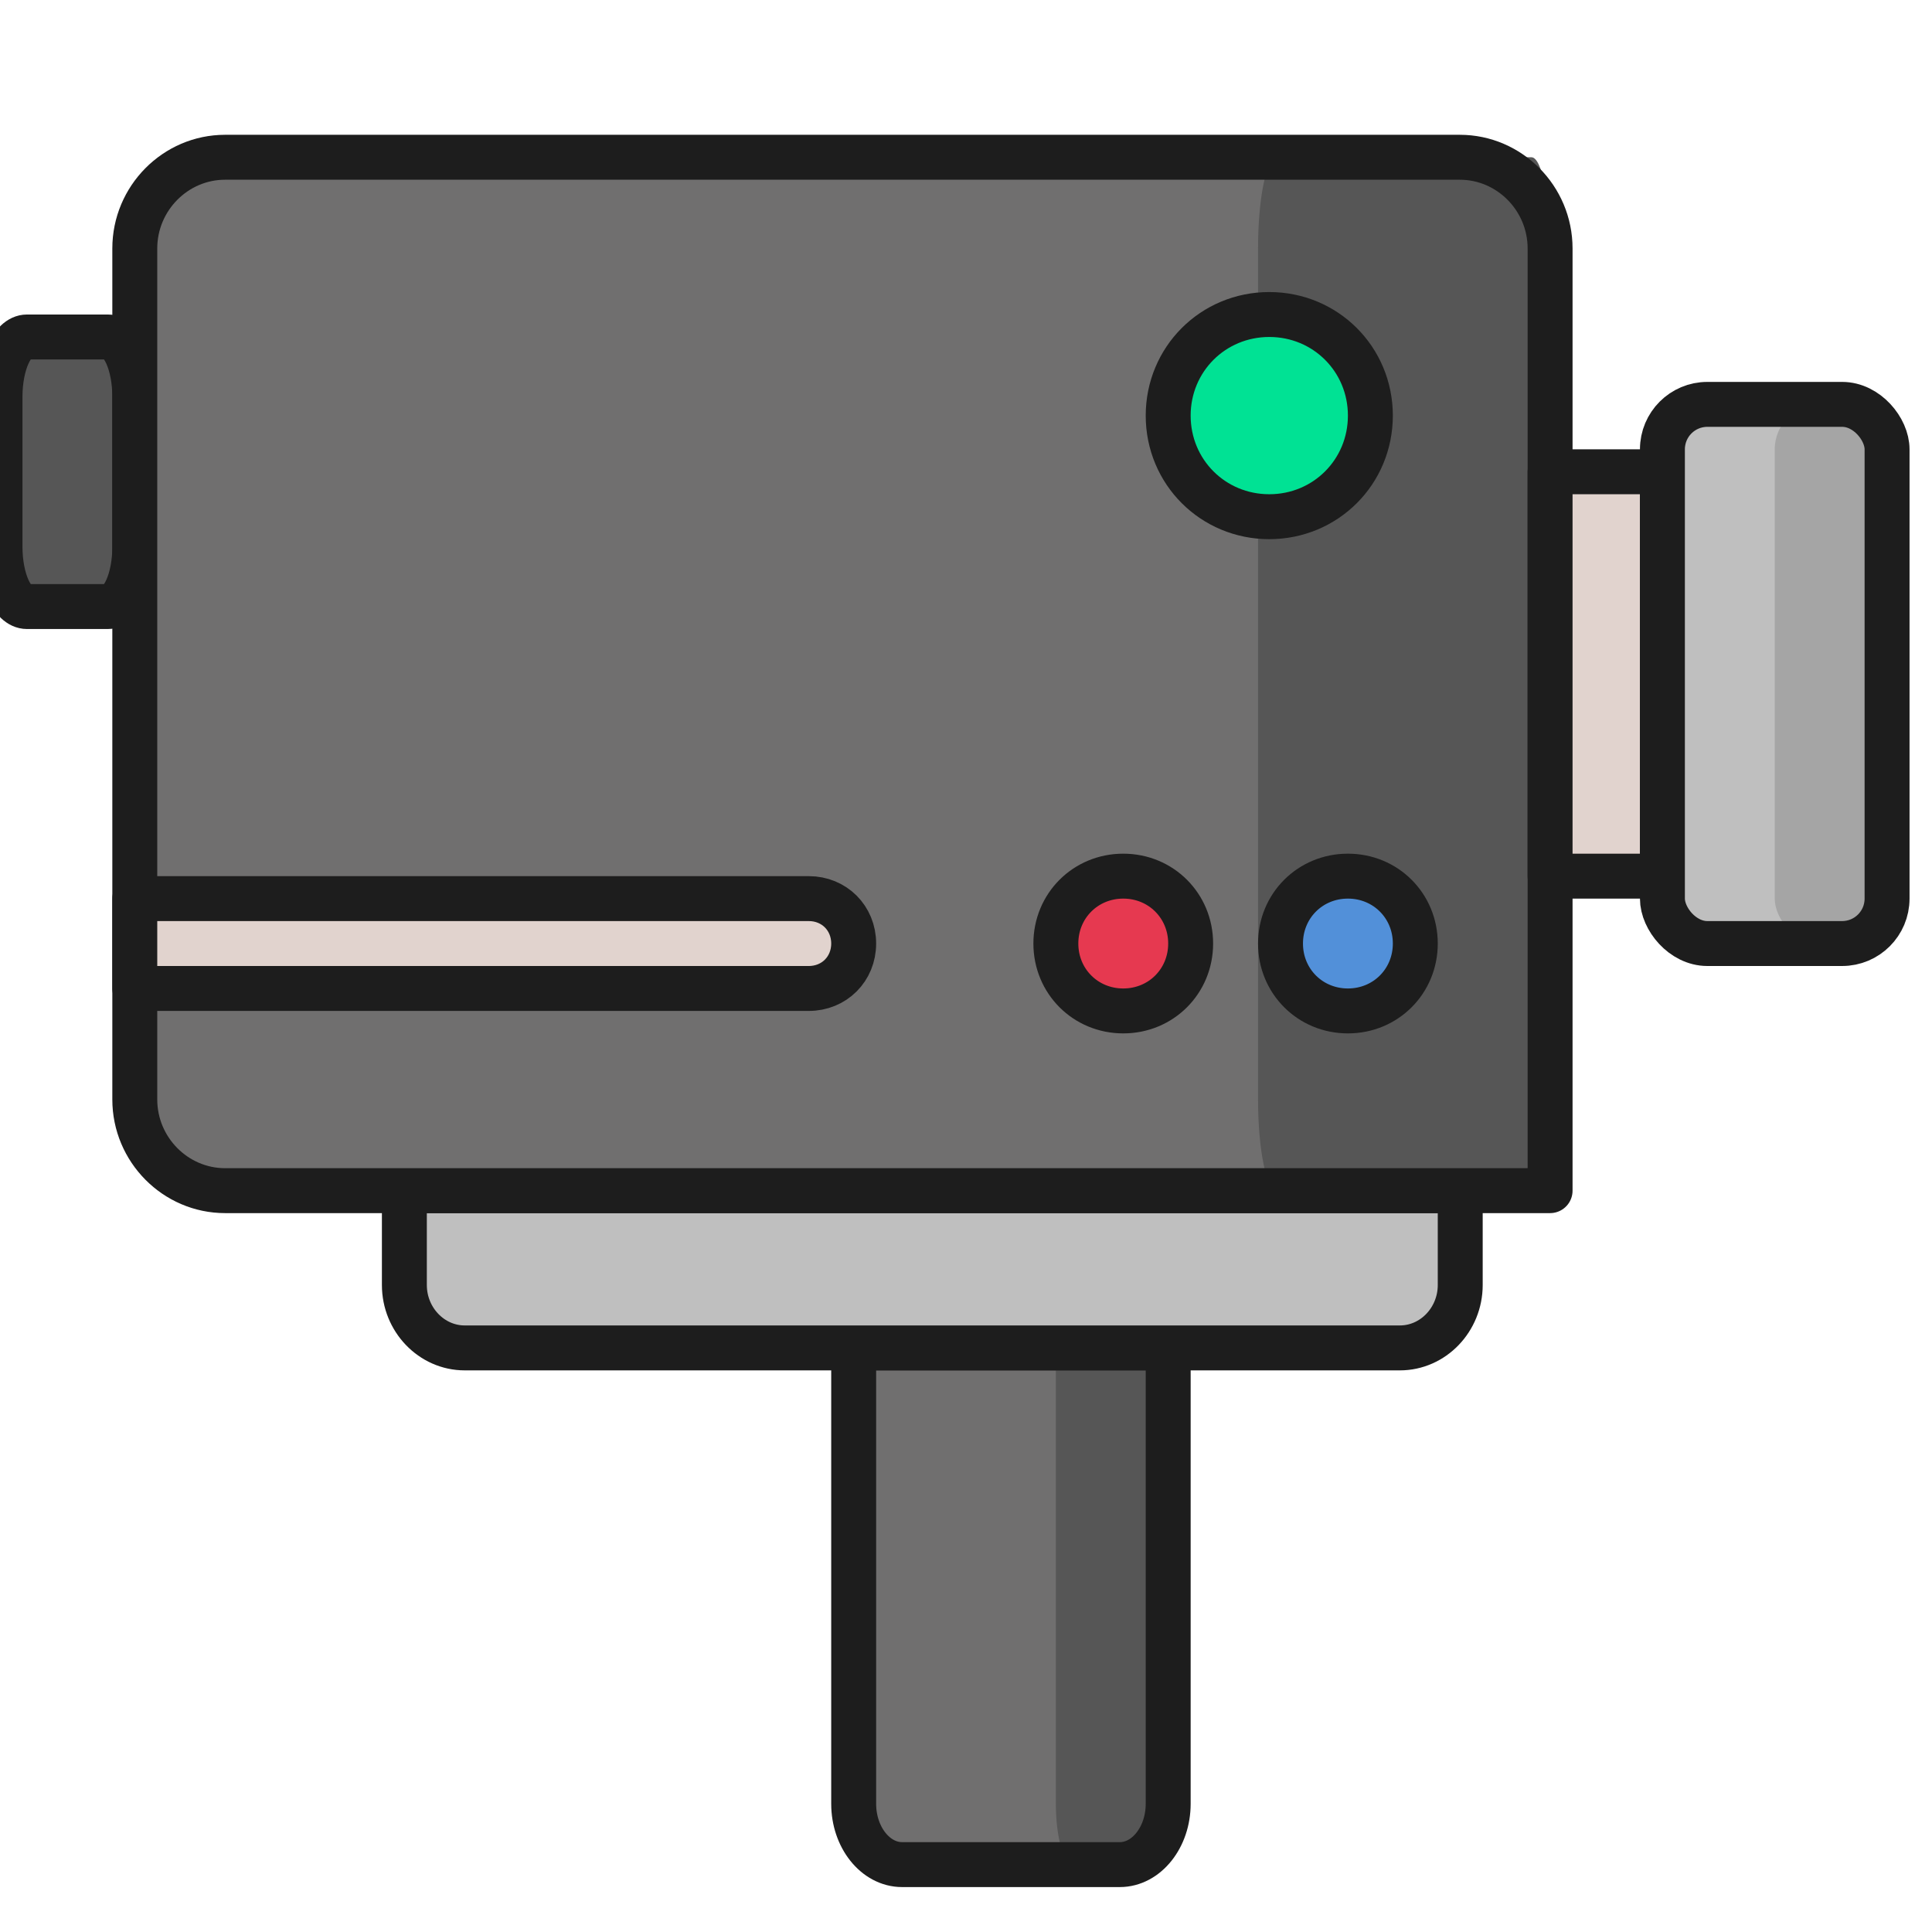 <?xml version="1.0" encoding="UTF-8"?>
<svg width="86px" height="86px" viewBox="0 0 86 86" version="1.1" xmlns="http://www.w3.org/2000/svg" xmlns:xlink="http://www.w3.org/1999/xlink">
    <!-- Generator: Sketch 52.2 (67145) - http://www.bohemiancoding.com/sketch -->
    <title>Film &amp; Animation_color_icon</title>
    <desc>Created with Sketch.</desc>
    <g id="Film-&amp;-Animation_color_icon" stroke="none" stroke-width="1" fill="none" fill-rule="evenodd">
        <g id="214279" transform="translate(0, 7)">
            <path d="M38,53 L38,73.294 C38,74.782 38.969,76 40.154,76 L49.846,76 C51.031,76 52,74.782 52,73.294 L52,53 L38,53 Z" id="Path" fill="#706F6F"></path>
            <path d="M47,53 L47,73.294 C47,74.782 47.346,76 47.769,76 L51.231,76 C51.654,76 52,74.782 52,73.294 L52,53 L47,53 Z" id="Path-Copy-3" fill="#565656"></path>
            <path d="M38,53 L38,73.294 C38,74.782 38.969,76 40.154,76 L49.846,76 C51.031,76 52,74.782 52,73.294 L52,53 L38,53 Z" id="Path-Copy-2" stroke="#1D1D1D" stroke-width="2" stroke-linecap="round" stroke-linejoin="round"></path>
            <path d="M65,46 L65,50.2 C65,51.74 63.791,53 62.314,53 L20.686,53 C19.209,53 18,51.74 18,50.2 L18,46 L65,46 Z" id="Path" stroke="#1D1D1D" stroke-width="2" fill="#BFBFBF" stroke-linecap="round" stroke-linejoin="round"></path>
            <path d="M1.2,8 L4.8,8 C5.46,8 6,9.2 6,10.667 L6,17.333 C6,18.8 5.46,20 4.8,20 L1.2,20 C0.54,20 0,18.8 0,17.333 L0,10.667 C0,9.2 0.54,8 1.2,8 Z" id="Path" stroke="#1D1D1D" stroke-width="2" fill="#565656" stroke-linecap="round" stroke-linejoin="round"></path>
            <path d="M10.021,0 L64.979,0 C67.19,0 69,1.826 69,4.059 L69,46 L10.021,46 C7.81,46 6,44.174 6,41.941 L6,4.059 C6,1.826 7.81,0 10.021,0 Z" id="Path" fill="#706F6F"></path>
            <path d="M56.83,0 L68.17,0 C68.627,0 69,1.826 69,4.059 L69,46 L56.83,46 C56.373,46 56,44.174 56,41.941 L56,4.059 C56,1.826 56.373,0 56.83,0 Z" id="Path-Copy-5" fill="#565656"></path>
            <path d="M10.021,0 L64.979,0 C67.19,0 69,1.826 69,4.059 L69,46 L10.021,46 C7.81,46 6,44.174 6,41.941 L6,4.059 C6,1.826 7.81,0 10.021,0 Z" id="Path-Copy" stroke="#1D1D1D" stroke-width="2" stroke-linecap="round" stroke-linejoin="round"></path>
            <path d="M60,32 C61.68,32 63,33.32 63,35 C63,36.68 61.68,38 60,38 C58.32,38 57,36.68 57,35 C57,33.32 58.32,32 60,32 Z" id="Path" stroke="#1D1D1D" stroke-width="2" fill="#5290D9" stroke-linecap="round" stroke-linejoin="round"></path>
            <path d="M50,32 C51.68,32 53,33.32 53,35 C53,36.68 51.68,38 50,38 C48.32,38 47,36.68 47,35 C47,33.32 48.32,32 50,32 Z" id="Path" stroke="#1D1D1D" stroke-width="2" fill="#E63950" stroke-linecap="round" stroke-linejoin="round"></path>
            <path d="M56.5,7 C59.007,7 61,8.993 61,11.5 C61,14.007 59.007,16 56.5,16 C53.993,16 52,14.007 52,11.5 C52,8.993 53.993,7 56.5,7 Z" id="Path" stroke="#1D1D1D" stroke-width="2" fill="#00E294" stroke-linecap="round" stroke-linejoin="round"></path>
            <polygon id="Path" stroke="#1D1D1D" stroke-width="2" fill="#E1D3CE" stroke-linecap="round" stroke-linejoin="round" points="69 14 74 14 74 32 69 32"></polygon>
            <rect id="Rectangle-Copy" fill="#BFBFBF" x="74" y="11" width="10" height="24" rx="2"></rect>
            <rect id="Rectangle-Copy-2" fill="#A5A5A5" x="79" y="11" width="5" height="24" rx="2"></rect>
            <rect id="Rectangle" stroke="#1D1D1D" stroke-width="2" stroke-linecap="round" stroke-linejoin="round" x="74" y="11" width="10" height="24" rx="2"></rect>
            <path d="M6,37 L36,37 C37.133,37 38,36.133 38,35 C38,33.867 37.133,33 36,33 L6,33 L6,37 Z" id="Path" stroke="#1D1D1D" stroke-width="2" fill="#E1D3CE" stroke-linecap="round" stroke-linejoin="round"></path>
        </g>
    </g>
</svg>